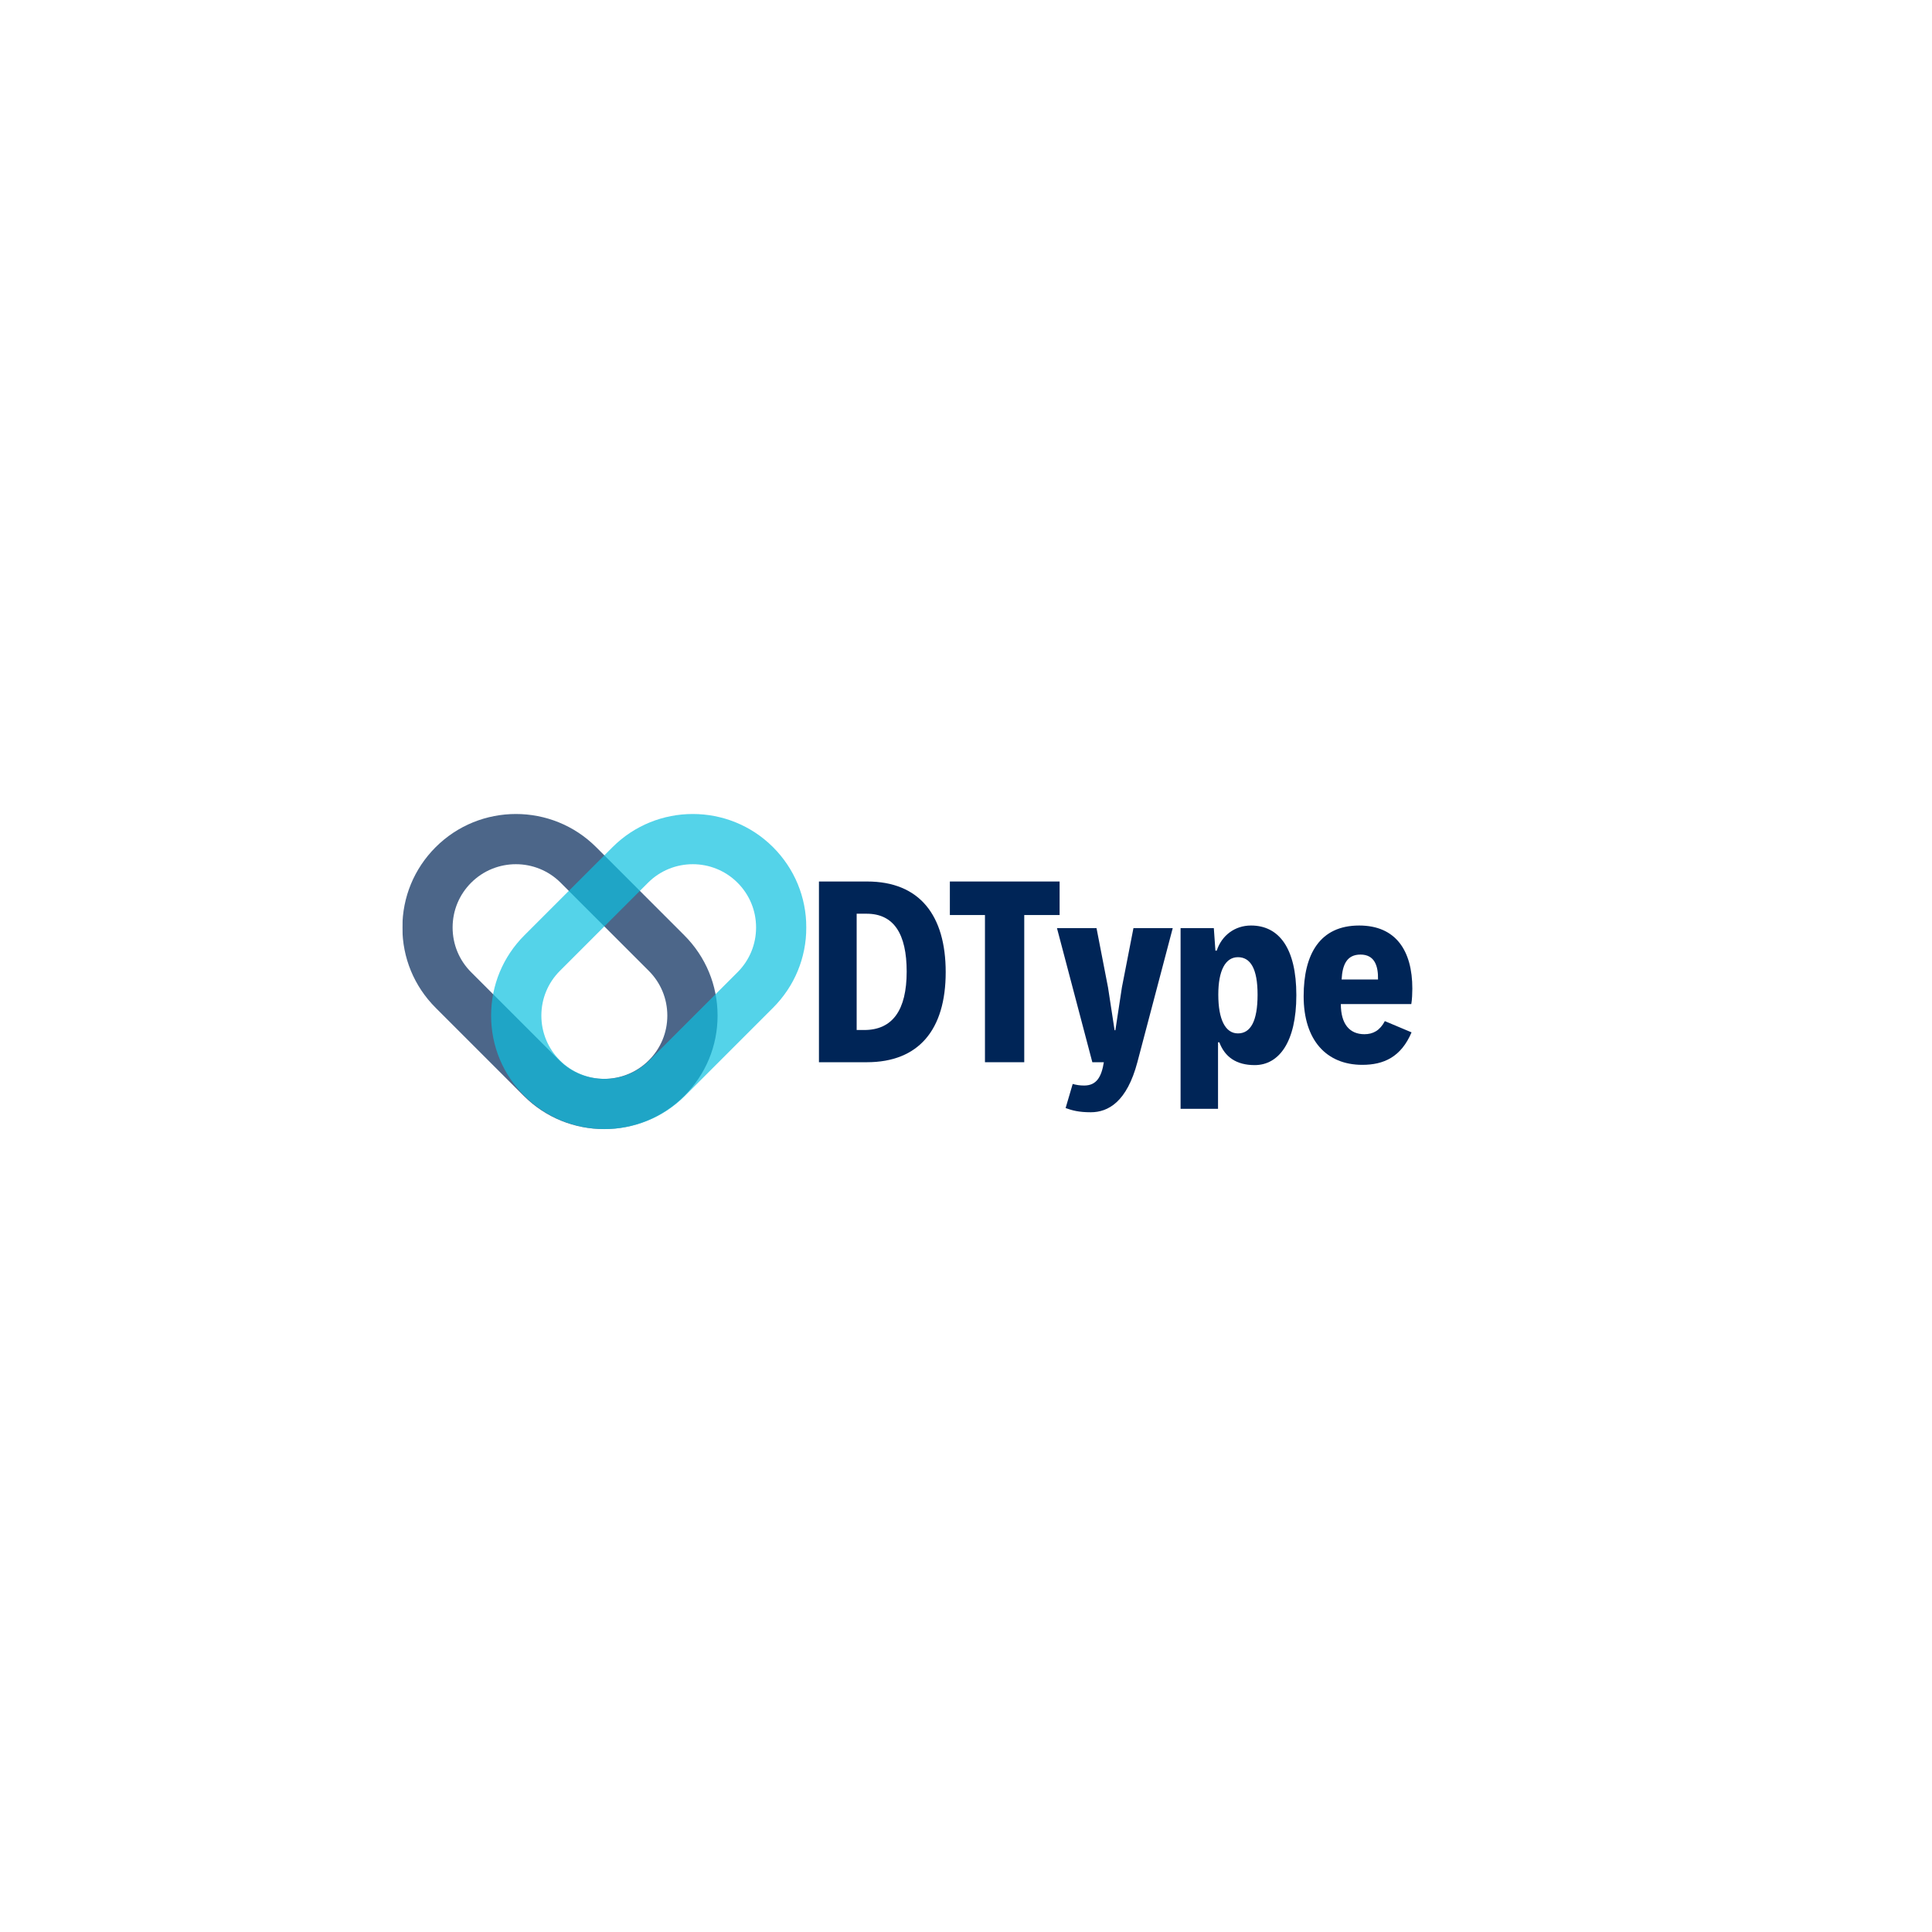 <svg xmlns="http://www.w3.org/2000/svg" xmlns:xlink="http://www.w3.org/1999/xlink" width="500" zoomAndPan="magnify" viewBox="0 0 375 375" height="500" preserveAspectRatio="xMidYMid meet" version="1.0"><defs><filter x="0%" y="0%" width="100%" height="100%" id="1aae8f94dc"><feColorMatrix values="0 0 0 0 1 0 0 0 0 1 0 0 0 0 1 0 0 0 1 0" color-interpolation-filters="sRGB"/></filter><g/><clipPath id="16ac5fbb6f"><path d="M 78.094 157 L 140 157 L 140 219.273 L 78.094 219.273 Z M 78.094 157 " clip-rule="nonzero"/></clipPath><mask id="7b71905a10"><g filter="url(#1aae8f94dc)"><rect x="-37.5" width="450" fill="#000000" y="-37.5" height="450" fill-opacity="0.7"/></g></mask><clipPath id="e2b2792bee"><path d="M 0.094 0.922 L 61.441 0.922 L 61.441 62.273 L 0.094 62.273 Z M 0.094 0.922 " clip-rule="nonzero"/></clipPath><clipPath id="74c8f8a694"><rect x="0" width="62" y="0" height="63"/></clipPath><clipPath id="fb0aa1dafa"><path d="M 95 157 L 156.574 157 L 156.574 219.273 L 95 219.273 Z M 95 157 " clip-rule="nonzero"/></clipPath><mask id="a8700dac4b"><g filter="url(#1aae8f94dc)"><rect x="-37.5" width="450" fill="#000000" y="-37.5" height="450" fill-opacity="0.7"/></g></mask><clipPath id="ff7511827b"><path d="M 0.039 0.68 L 61.574 0.68 L 61.574 62.273 L 0.039 62.273 Z M 0.039 0.68 " clip-rule="nonzero"/></clipPath><clipPath id="6852aee065"><rect x="0" width="62" y="0" height="63"/></clipPath></defs><rect x="-37.5" width="450" fill="#ffffff" y="-37.5" height="450" fill-opacity="1"/><rect x="-37.5" width="450" fill="#ffffff" y="-37.5" height="450" fill-opacity="1"/><g fill="#002557" fill-opacity="1"><g transform="translate(156.516, 206.177)"><g><path d="M 2.441 0 L 11.742 0 C 21.809 0 27.043 -6.305 27.043 -17.488 C 27.043 -28.469 22.012 -35.078 11.793 -35.078 L 2.441 -35.078 Z M 9.762 -6.254 L 9.762 -28.824 L 11.691 -28.824 C 16.98 -28.824 19.469 -24.91 19.469 -17.59 C 19.469 -10.117 16.727 -6.254 11.234 -6.254 Z M 9.762 -6.254 "/></g></g></g><g fill="#002557" fill-opacity="1"><g transform="translate(183.861, 206.177)"><g><path d="M 7.32 0 L 14.945 0 L 14.945 -28.57 L 21.809 -28.57 L 21.809 -35.078 L 0.508 -35.078 L 0.508 -28.57 L 7.32 -28.57 Z M 7.32 0 "/></g></g></g><g fill="#002557" fill-opacity="1"><g transform="translate(205.158, 206.177)"><g><path d="M 14.844 -26.027 L 12.605 -14.539 L 11.336 -6.203 L 11.184 -6.203 L 9.914 -14.488 L 7.676 -26.027 L 0 -26.027 L 6.863 0 L 9.098 0 C 8.641 2.848 7.676 4.523 5.285 4.523 C 4.422 4.523 3.812 4.422 3.051 4.219 L 1.676 8.895 C 2.949 9.355 4.219 9.711 6.559 9.711 C 9.965 9.711 13.574 7.676 15.605 0 L 22.469 -26.027 Z M 14.844 -26.027 "/></g></g></g><g fill="#002557" fill-opacity="1"><g transform="translate(226.607, 206.177)"><g><path d="M 2.543 9.047 L 9.812 9.047 L 9.812 -3.863 L 10.066 -3.863 C 11.133 -1.016 13.371 0.559 16.93 0.559 C 21.605 0.559 25.012 -3.863 25.012 -13.016 C 25.012 -22.113 21.656 -26.535 16.215 -26.535 C 13.066 -26.535 10.523 -24.605 9.559 -21.656 L 9.305 -21.656 L 8.996 -26.027 L 2.543 -26.027 Z M 13.676 -5.594 C 11.234 -5.594 9.863 -8.285 9.863 -13.117 C 9.863 -17.793 11.234 -20.387 13.676 -20.387 C 16.113 -20.387 17.488 -18.148 17.488 -13.117 C 17.488 -7.93 16.113 -5.594 13.676 -5.594 Z M 13.676 -5.594 "/></g></g></g><g fill="#002557" fill-opacity="1"><g transform="translate(251.818, 206.177)"><g><path d="M 13.016 -5.438 C 10.168 -5.438 8.438 -7.371 8.438 -11.285 L 22.113 -11.285 C 22.266 -12.098 22.316 -13.523 22.316 -14.285 C 22.316 -21.656 19.113 -26.535 11.996 -26.535 C 4.422 -26.535 1.219 -21.047 1.219 -12.809 C 1.219 -4.27 5.645 0.508 12.605 0.508 C 16.777 0.508 20.129 -1.016 22.164 -5.797 L 16.98 -7.98 C 16.012 -6.152 14.691 -5.438 13.016 -5.438 Z M 12.25 -20.895 C 14.996 -20.895 15.707 -18.707 15.656 -16.062 L 8.59 -16.062 C 8.742 -19.012 9.66 -20.895 12.25 -20.895 Z M 12.25 -20.895 "/></g></g></g><g clip-path="url(#16ac5fbb6f)"><g mask="url(#7b71905a10)"><g transform="matrix(1, 0, 0, 1, 78, 157)"><g clip-path="url(#74c8f8a694)"><g clip-path="url(#e2b2792bee)"><path fill="#002557" d="M 39.242 62.156 C 33.602 62.156 27.957 60.008 23.66 55.711 L 6.555 38.605 C 2.391 34.441 0.102 28.91 0.102 23.023 C 0.102 17.137 2.391 11.602 6.555 7.438 C 15.148 -1.152 29.129 -1.152 37.719 7.438 L 54.824 24.543 C 58.988 28.707 61.281 34.242 61.281 40.129 C 61.281 46.016 58.988 51.547 54.824 55.711 C 50.531 60.008 44.887 62.156 39.242 62.156 Z M 22.137 10.742 C 18.992 10.742 15.844 11.941 13.449 14.336 C 11.129 16.656 9.852 19.742 9.852 23.023 C 9.852 26.305 11.129 29.387 13.449 31.707 L 30.555 48.812 C 35.348 53.605 43.141 53.605 47.93 48.812 C 50.25 46.492 51.527 43.41 51.527 40.129 C 51.527 36.844 50.25 33.762 47.93 31.441 L 30.824 14.336 C 28.43 11.941 25.285 10.742 22.137 10.742 Z M 22.137 10.742 " fill-opacity="1" fill-rule="nonzero"/></g></g></g></g></g><g clip-path="url(#fb0aa1dafa)"><g mask="url(#a8700dac4b)"><g transform="matrix(1, 0, 0, 1, 95, 157)"><g clip-path="url(#6852aee065)"><g clip-path="url(#ff7511827b)"><path fill="#0cc0df" d="M 22.363 62.156 C 16.719 62.156 11.074 60.008 6.781 55.711 C 2.617 51.547 0.324 46.016 0.324 40.129 C 0.324 34.242 2.617 28.707 6.781 24.543 L 23.887 7.438 C 32.477 -1.152 46.457 -1.152 55.051 7.438 C 59.215 11.602 61.504 17.137 61.504 23.023 C 61.504 28.91 59.215 34.441 55.051 38.605 L 37.945 55.711 C 33.648 60.008 28.004 62.156 22.363 62.156 Z M 39.469 10.742 C 36.32 10.742 33.176 11.941 30.781 14.336 L 13.676 31.441 C 11.355 33.762 10.078 36.848 10.078 40.129 C 10.078 43.41 11.355 46.492 13.676 48.816 C 18.465 53.605 26.258 53.605 31.051 48.816 L 48.156 31.711 C 50.477 29.387 51.754 26.305 51.754 23.023 C 51.754 19.742 50.477 16.656 48.156 14.336 C 45.762 11.941 42.613 10.742 39.469 10.742 Z M 39.469 10.742 " fill-opacity="1" fill-rule="nonzero"/></g></g></g></g></g></svg>